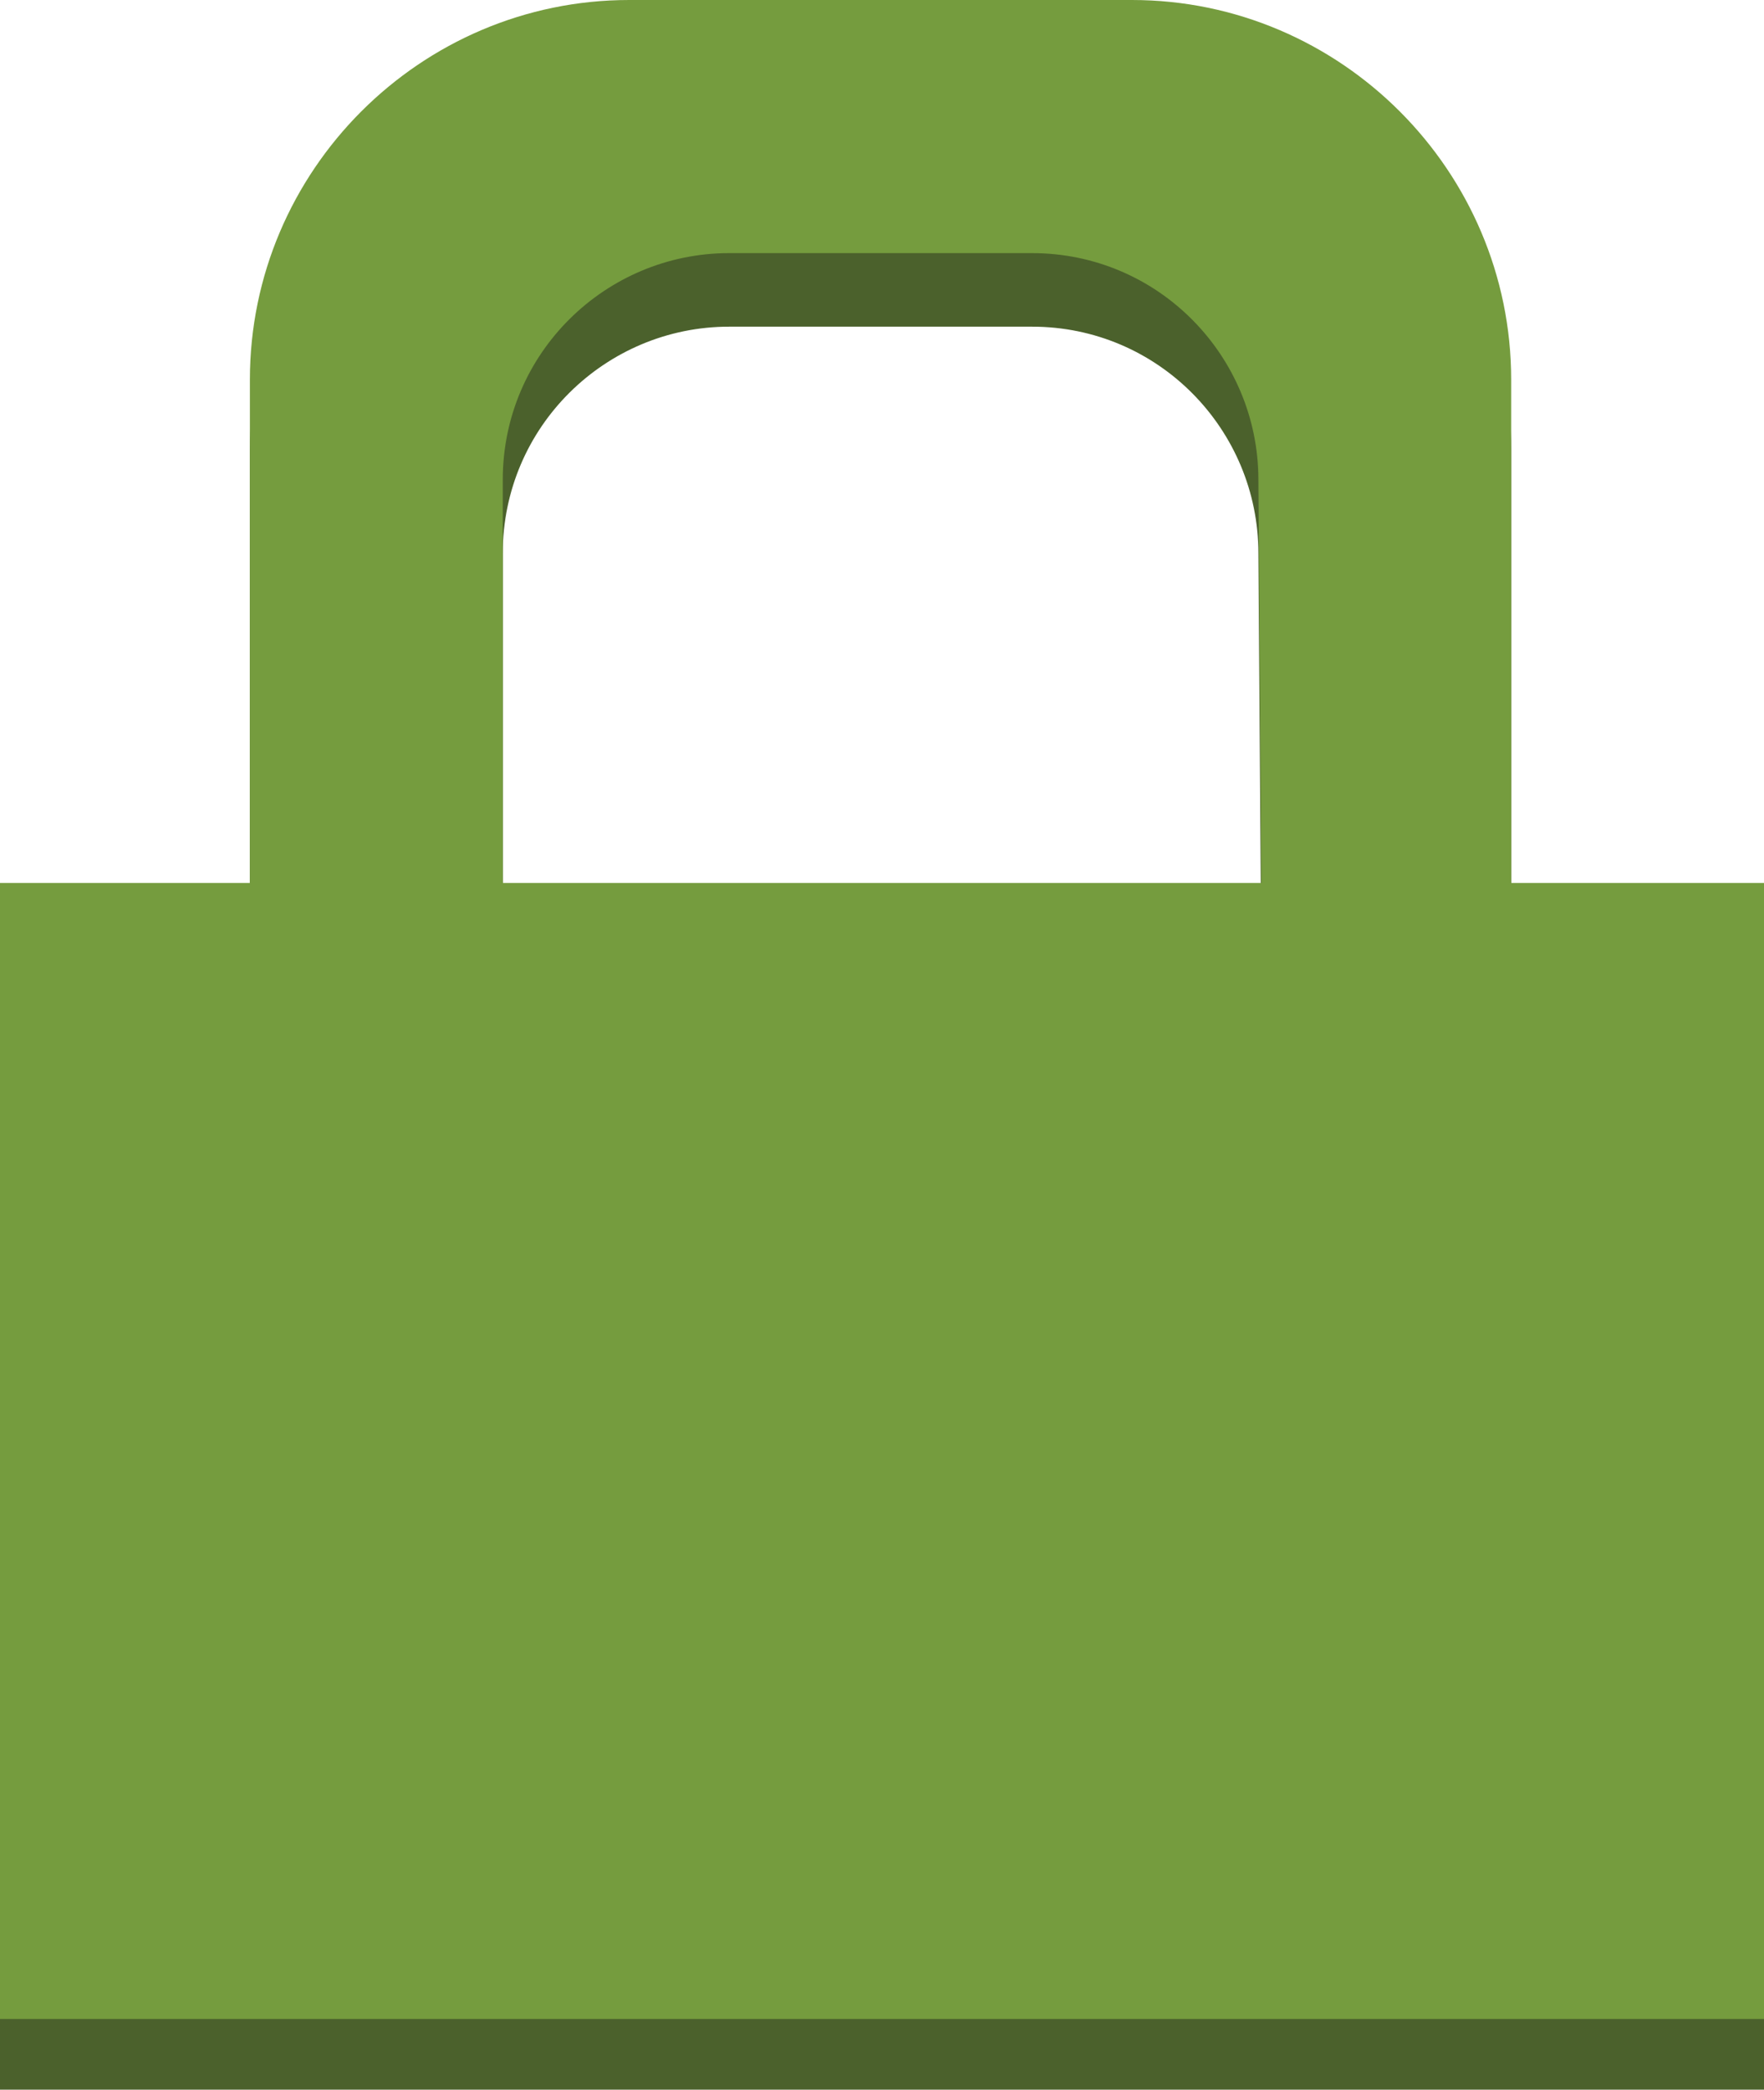 <?xml version="1.0" encoding="utf-8"?>
<!-- Generator: Adobe Illustrator 16.0.0, SVG Export Plug-In . SVG Version: 6.00 Build 0)  -->
<!DOCTYPE svg PUBLIC "-//W3C//DTD SVG 1.1//EN" "http://www.w3.org/Graphics/SVG/1.1/DTD/svg11.dtd">
<svg version="1.1" id="Layer_1" xmlns="http://www.w3.org/2000/svg" xmlns:xlink="http://www.w3.org/1999/xlink" x="0px" y="0px"
	 width="65px" height="77px" viewBox="0 0 65 77" enable-background="new 0 0 65 77" xml:space="preserve">
<path fill="#4B612C" d="M55.684,35.246V16.593c0-7.699-6.284-13.99-13.975-13.99H23.184c-7.692,0-13.976,6.291-13.976,13.99v18.545
	H0V77h65V35.246H55.684z M46.476,35.246h-27.95V20.388c0-4.663,3.791-8.351,8.342-8.351h11.16c4.659,0,8.341,3.795,8.341,8.351
	L46.476,35.246L46.476,35.246z"/>
<path fill="#759C3E" d="M55.684,32.535V13.99C55.684,6.29,49.399,0,41.709,0H23.184C15.491,0,9.208,6.29,9.208,13.99v18.544H0
	v41.861h65V32.535H55.684z M46.476,32.535h-27.95V17.678c0-4.663,3.791-8.351,8.342-8.351h11.16c4.659,0,8.341,3.796,8.341,8.351
	L46.476,32.535L46.476,32.535z"/>
</svg>

